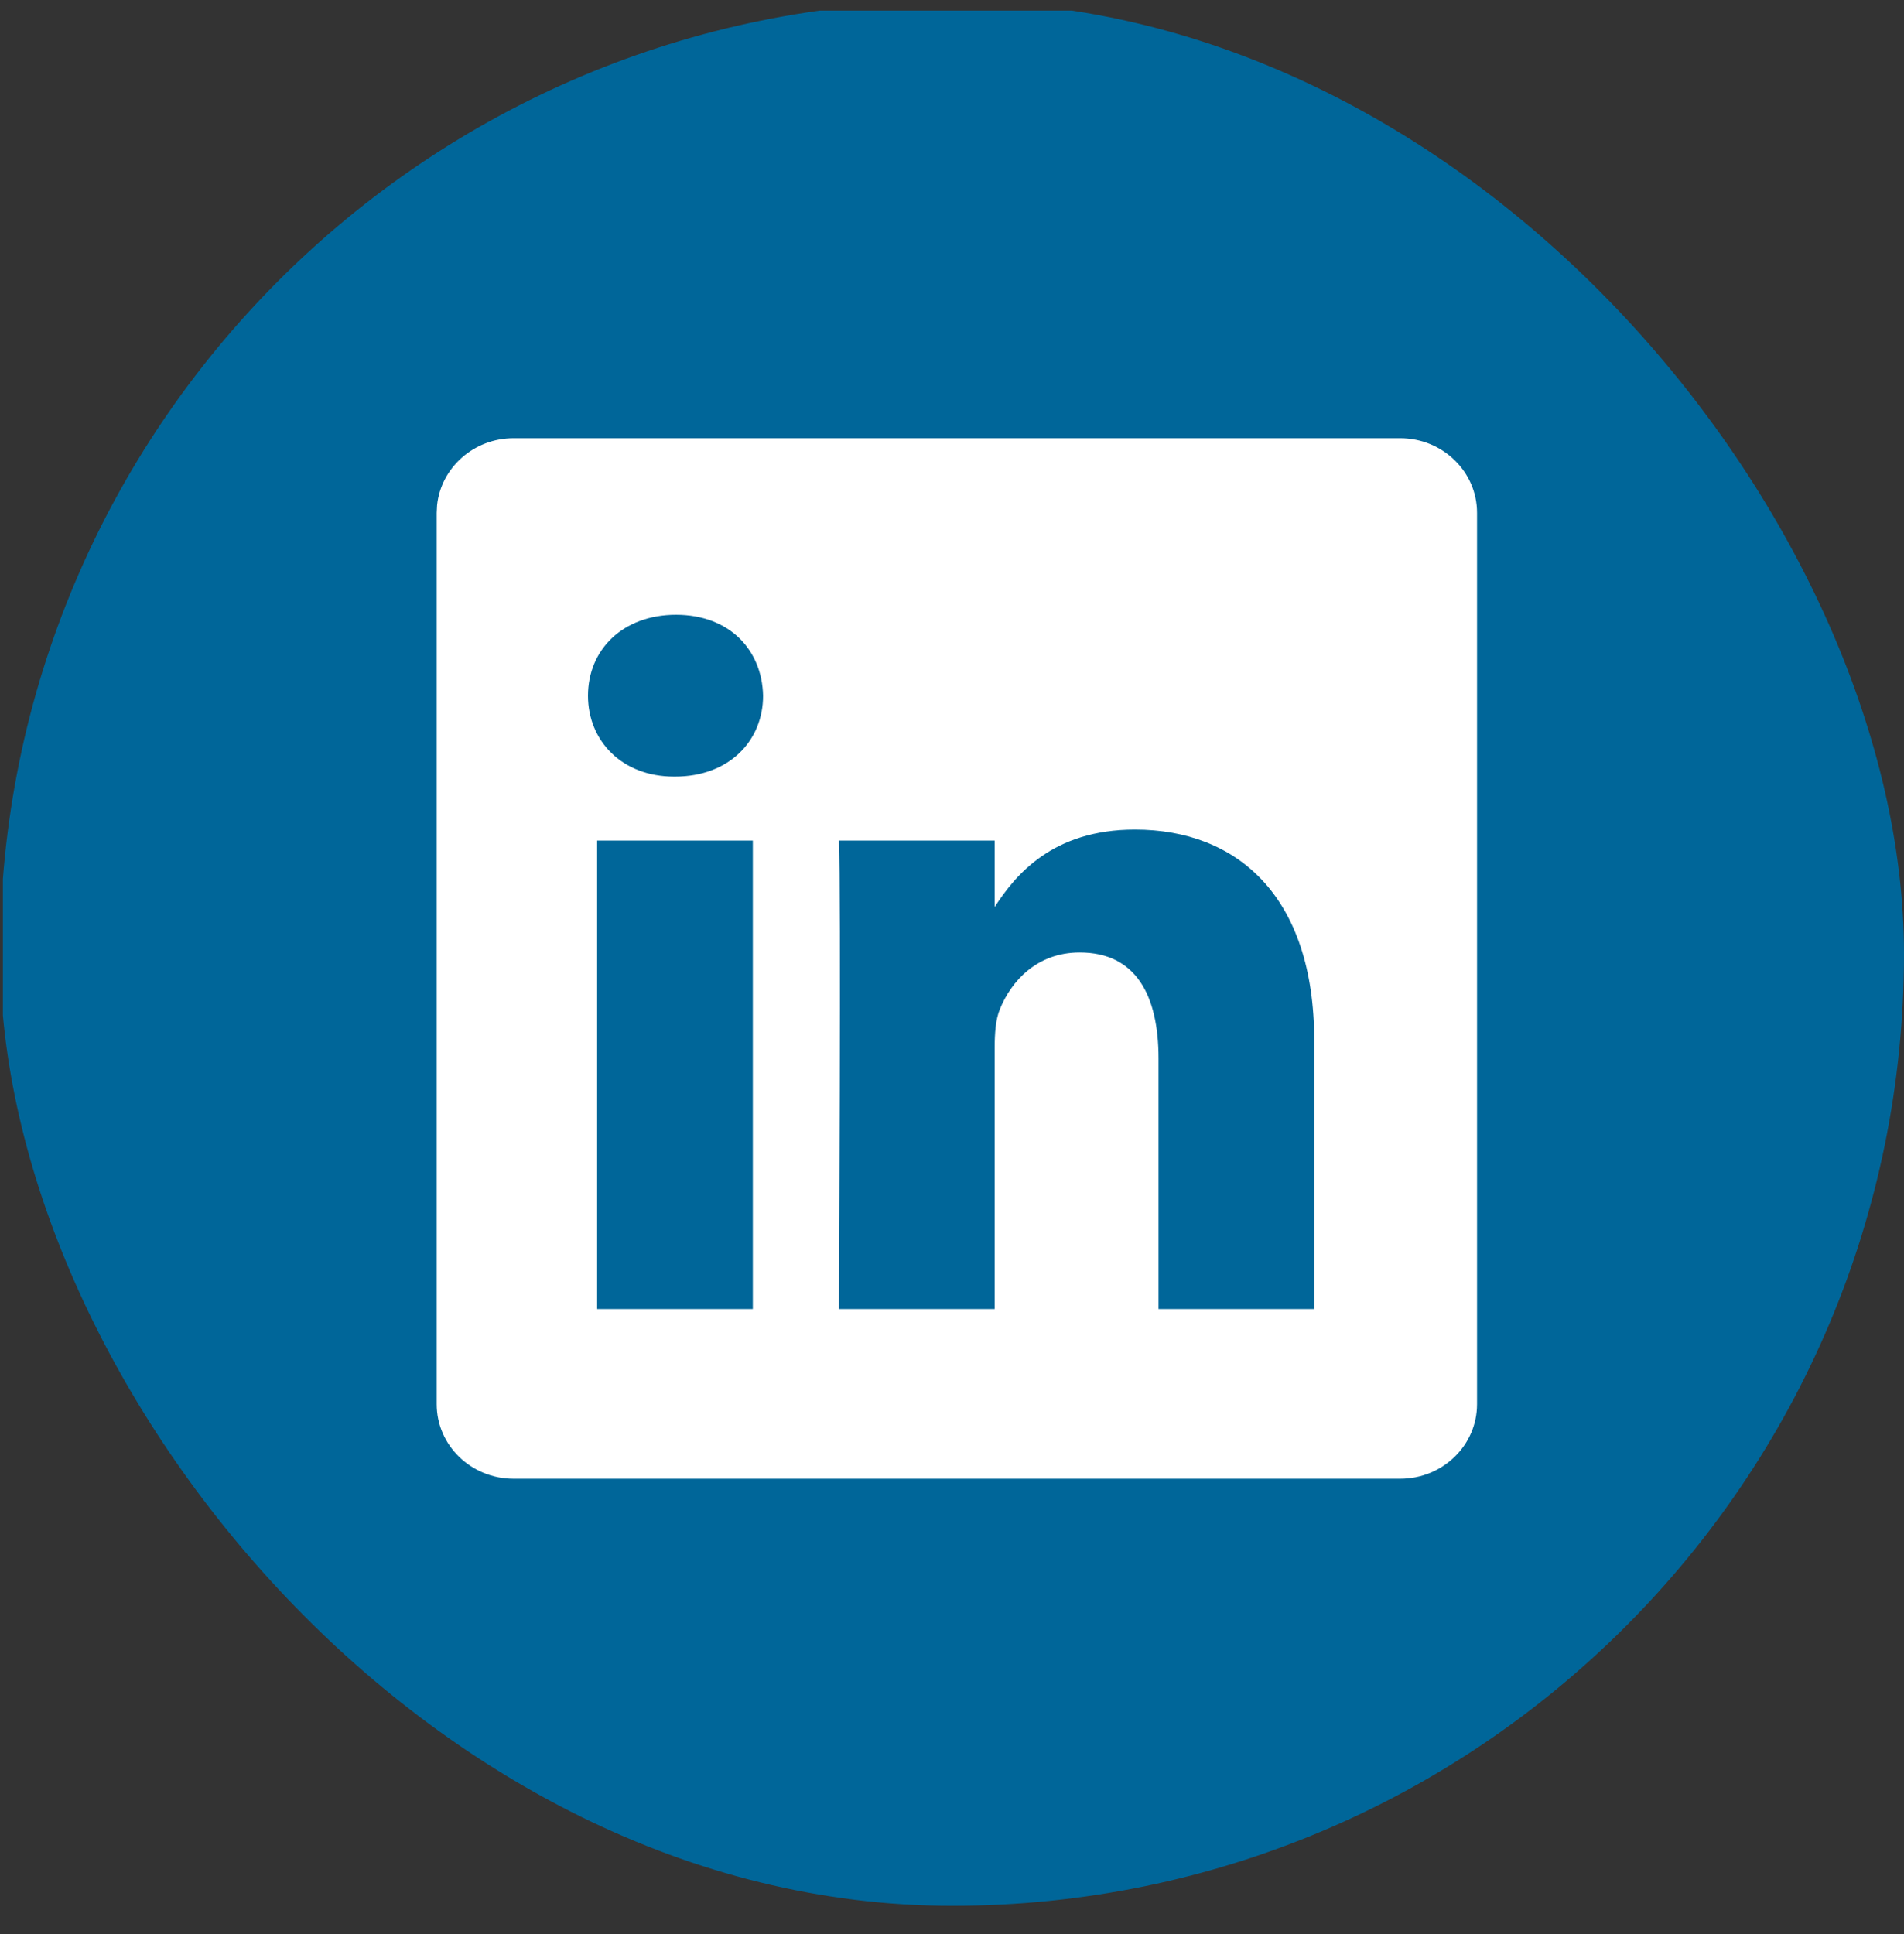 <svg width="64" height="65" viewBox="0 0 64 65" fill="none" xmlns="http://www.w3.org/2000/svg">
<rect x="0" y="0" width="64" height="65" fill="#333333" stroke="none"/>
<g clip-path="url(#clip0_107_20)">
<rect x="0.097" y="0.356" width="64" height="64" rx="10.485" fill="#006699"/>
<path d="M47.064 14.728C48.492 14.728 49.648 15.851 49.648 17.233V47.194C49.648 48.577 48.492 49.698 47.064 49.698H17.264C15.837 49.698 14.679 48.577 14.679 47.194V17.233L14.692 16.977C14.825 15.715 15.926 14.728 17.264 14.728H47.064ZM20.072 43.994H25.305V28.25H20.072V43.994ZM38.151 27.881C35.374 27.881 34.13 29.409 33.434 30.482V28.251H28.202C28.27 29.724 28.202 43.913 28.202 43.994H33.434V35.203C33.434 34.733 33.468 34.261 33.606 33.925C33.984 32.985 34.846 32.011 36.292 32.011C38.185 32.011 38.942 33.455 38.942 35.572V43.994H44.175V34.966C44.175 30.131 41.594 27.881 38.151 27.881ZM22.724 20.661C20.934 20.661 19.764 21.836 19.764 23.381C19.764 24.891 20.9 26.1 22.656 26.1H22.689C24.514 26.1 25.65 24.892 25.65 23.381C25.616 21.836 24.514 20.661 22.724 20.661Z" fill="white"/>
</g>
<defs>
<clipPath id="clip0_107_20">
<rect y="0.05" width="64" height="64" rx="32" fill="white"/>
</clipPath>
</defs>
</svg>

